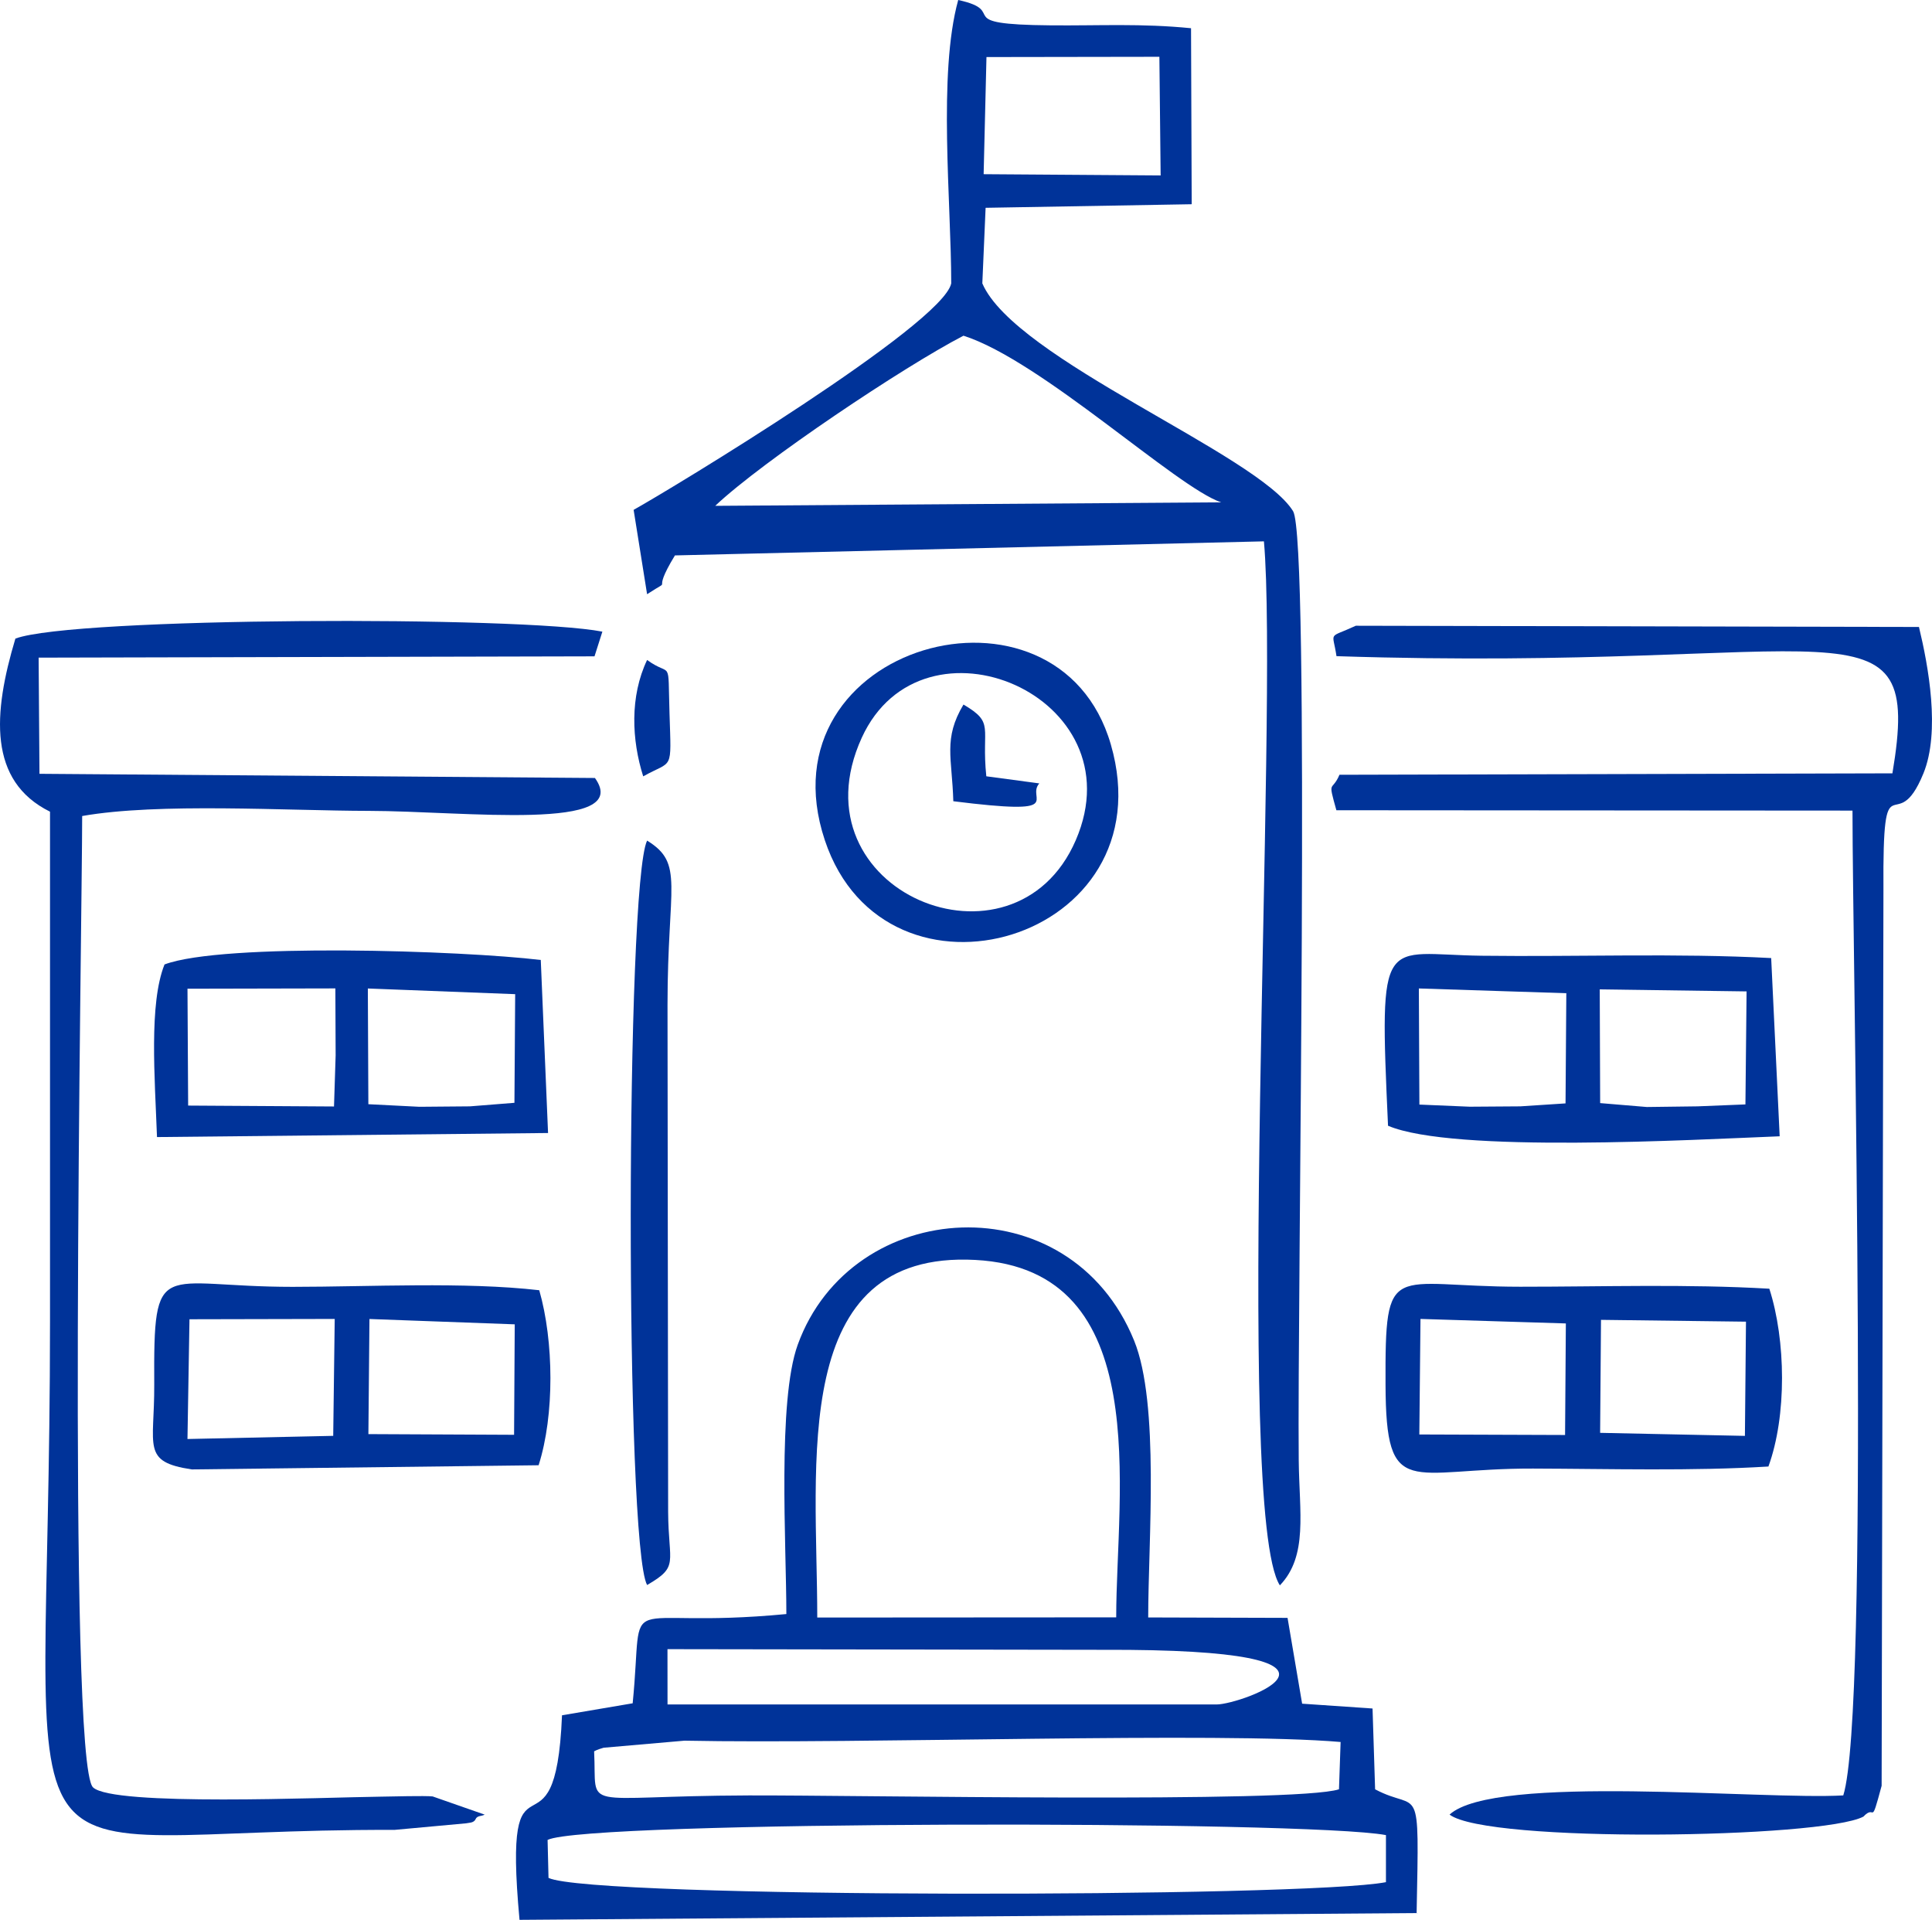 <?xml version="1.0" encoding="UTF-8"?>
<!DOCTYPE svg PUBLIC "-//W3C//DTD SVG 1.1//EN" "http://www.w3.org/Graphics/SVG/1.1/DTD/svg11.dtd">
<!-- Creator: CorelDRAW -->
<svg xmlns="http://www.w3.org/2000/svg" xml:space="preserve" width="100%" height="100%" version="1.1" style="shape-rendering:geometricPrecision; text-rendering:geometricPrecision; image-rendering:optimizeQuality; fill-rule:evenodd; clip-rule:evenodd"
viewBox="0 0 2019.45 2006.37"
 xmlns:xlink="http://www.w3.org/1999/xlink"
 xmlns:xodm="http://www.corel.com/coreldraw/odm/2003">
 <defs>
  <style type="text/css">
   <![CDATA[
    .fil0 {fill:#003399}
   ]]>
  </style>
 </defs>
 <g id="Layer_x0020_1">
  <path class="fil0" d="M573.34 1962.51l-0.97 -39.67c40,-20.22 793.93,-20.61 876.31,-5.04l0 49.18c-83.67,16.32 -830.62,17.25 -875.34,-4.47zm208.85 -86.17c-179.98,0.59 -157.83,18.2 -161.18,-46.09 3.09,-1.72 7.49,-3.11 9.93,-3.76l84.52 -7.37c184.72,3.72 559.57,-9.51 685.83,1.38l-1.7 49.43c-45.13,14.78 -505.6,6.04 -617.4,6.41zm370.43 -152.17c305.18,-1.28 145.54,57.11 119.05,57.11l-573.93 0 -0.05 -57.8 454.93 0.68zm-298.37 -33.74c0,-160.48 -30.17,-384.1 165.21,-373.72 188.39,10 147.27,243.06 147.27,373.53l-312.48 0.2zm-266.8 102.18c-6.9,168.18 -62.82,13.96 -44.41,213.75l937.7 -7.08c2.82,-143.54 3.33,-104.44 -43.39,-129.34l-2.68 -84.44 -73.6 -5.04 -15.24 -89.68 -145.66 -0.44c0,-79.23 12.15,-223.31 -14.74,-289.37 -67.37,-165.51 -295.33,-151.02 -351.6,4.39 -21.31,58.85 -11.88,209.07 -11.88,281.43 -181.07,17.25 -148.28,-31.7 -160.64,93.26l-73.85 12.54z"/>
  <path class="fil0" d="M1007.1 350.83c81.13,25.85 222.83,158.57 269.33,174.16l-528.86 3.65c49.86,-47.01 197.24,-145.55 259.53,-177.81zm24.02 -291.2l180.74 -0.28 1.32 124 -185.02 -1.31 2.96 -122.41zm-0.89 157.54l215.41 -3.74 -0.69 -183.93c-52.09,-5.17 -94.96,-2.57 -146.48,-3 -107.73,-0.89 -42.21,-14.59 -96.88,-26.49 -21.35,77.14 -7.3,211.27 -7.3,296.17 -9.06,43.22 -292.43,214.64 -331.98,236.65l14.07 88.16c30.41,-19.79 1.79,4.24 29.11,-40.54l615.65 -14.7c15.59,174.29 -31.88,1015.6 16.66,1091.06 29.57,-30.78 20.27,-76.26 19.72,-130.64 -1.67,-164.74 12.14,-962.64 -5.9,-991.94 -36.65,-59.55 -290.61,-158.37 -324.83,-238.07l3.43 -78.99z"/>
  <path class="fil0" d="M621.87 813.05l-580.61 -4.37 -0.88 -121.4 581.04 -1.36 8.22 -25.81c-84.81,-16.49 -553.22,-15.31 -613.55,7.26 -23.49,78.29 -28.61,148.83 36.19,180.89 0,177.45 0,354.91 0,532.36 0,634.7 -74.37,530.29 360.05,531.74l74.82 -6.87c2.6,-0.67 8.11,-0.15 9.93,-4.3 1.78,-4.09 6.5,-2.91 9.5,-4.8l-54.34 -19c-7.94,-0.88 -43.06,0.09 -53.37,0.22 -60.25,0.73 -281.04,10.39 -301.68,-9.74 -27.16,-26.49 -11.3,-908.33 -11.3,-1015.07 80.01,-14.1 213.68,-5.49 299.77,-5.38 98.98,0.13 276.7,22.29 236.22,-34.36z"/>
  <path class="fil0" d="M1396.99 685.73c527.47,17.22 613.44,-69.63 581.08,122.46l-577.98 1.5c-8,18.81 -12.53,3.7 -3.22,37.07l539.47 0.37c0,158.02 18.04,941.01 -9.63,1029.19 -84.79,4.92 -364.7,-22.96 -411.54,20.06 39.69,30.03 389.02,24.93 432.57,2.11 13.05,-13.93 6.99,12.74 19.06,-32.24l1.89 -935.97c-0.93,-144.24 12.47,-50.22 41.78,-121.98 17.83,-43.65 5.19,-112.35 -4.65,-153.07l-588.65 -1.28c-29.75,13.78 -24.18,4.83 -20.19,31.78z"/>
  <path class="fil0" d="M1673.46 1379.33l151.55 1.9 -1.12 119.36 -151.34 -3.17 0.91 -118.09zm-188.69 -0.96l151.96 4.71 -0.82 116.58 -152.34 -0.54 1.21 -120.75zm364.65 -31.58c-86.49,-5.03 -173.79,-2.04 -260.36,-2.07 -135.54,-0.04 -141.34,-30.28 -140.82,102.36 0.48,122.32 24.77,87.3 154.1,87.67 80.09,0.23 166.62,2.74 246.12,-2.15 19.28,-52.86 18.32,-131.89 0.96,-185.82z"/>
  <path class="fil0" d="M1672.15 1033.97l153.49 2.11 -1.21 118.11 -50.06 2.02 -52.98 0.68 -48.8 -4.08 -0.44 -118.84zm-189.07 -0.97l154.14 4.97 -0.82 115.15 -47.24 3.09 -52.93 0.37 -52.59 -2.22 -0.56 -121.36zm368.28 -31.76c-99.18,-5.27 -202.69,-1.17 -302.57,-2.43 -104.42,-1.32 -107.34,-28.14 -97.93,177.67 68.31,28.94 319.15,14.52 409.37,11.01l-8.88 -186.26z"/>
  <path class="fil0" d="M386.18 1378.44l151.86 5.58 -0.69 115.44 -152.28 -0.72 1.11 -120.3zm-188.12 0.27l151.81 -0.33 -1.57 122.18 -152.34 3.3 2.1 -125.14zm365.61 -30.33c-78.18,-8.98 -177.37,-3.56 -257.73,-3.54 -139.65,0.04 -145.44,-33.4 -144.72,102.34 0.34,64.7 -13.57,80.54 39.32,88.46l362.45 -4.36c16.74,-52.38 15.96,-129.68 0.68,-182.89z"/>
  <path class="fil0" d="M384.48 1033.04l154.01 5.93 -0.77 113.54 -46.52 3.7 -52.93 0.45 -53.24 -2.69 -0.54 -120.93zm-188.51 0.24l154.57 -0.33 0.29 69.95 -1.71 53.45 -152.46 -0.94 -0.69 -122.13zm-24 -25.36c-16.39,40.82 -10.13,118.58 -7.87,180.39l408.76 -4.24 -7.61 -180.83c-81.86,-9.88 -332.76,-18.15 -393.28,4.68z"/>
  <path class="fil0" d="M1124.47 878.06c-64.45,149.02 -297.07,53.65 -223.72,-107.04 63.45,-139.02 288.98,-43.85 223.72,107.04zm-262.31 0c63.59,190.87 358.43,105.16 298.94,-100.09 -55.29,-190.76 -367.19,-104.78 -298.94,100.09z"/>
  <path class="fil0" d="M676.39 878.49c-22.39,46.17 -23.22,735.14 0,777.95 33.9,-19.64 22.26,-22.22 21.99,-76.51l-0.65 -529.94c0.05,-125.46 17.83,-147.42 -21.34,-171.5z"/>
  <path class="fil0" d="M996.48 837.34c121.35,15.2 75.45,-2.5 89.87,-18.63l-55.39 -7.43c-5.38,-51.99 9.22,-55.52 -23.87,-74.98 -21.35,35.78 -11.89,55.6 -10.62,101.05z"/>
  <path class="fil0" d="M672.32 811.33c31.3,-17.52 29.39,-4.07 27.5,-65.6 -1.85,-60.33 2.65,-37.01 -23.43,-56.02 -18.16,38.17 -16.15,83.56 -4.07,121.62z"/>
 </g>
</svg>
